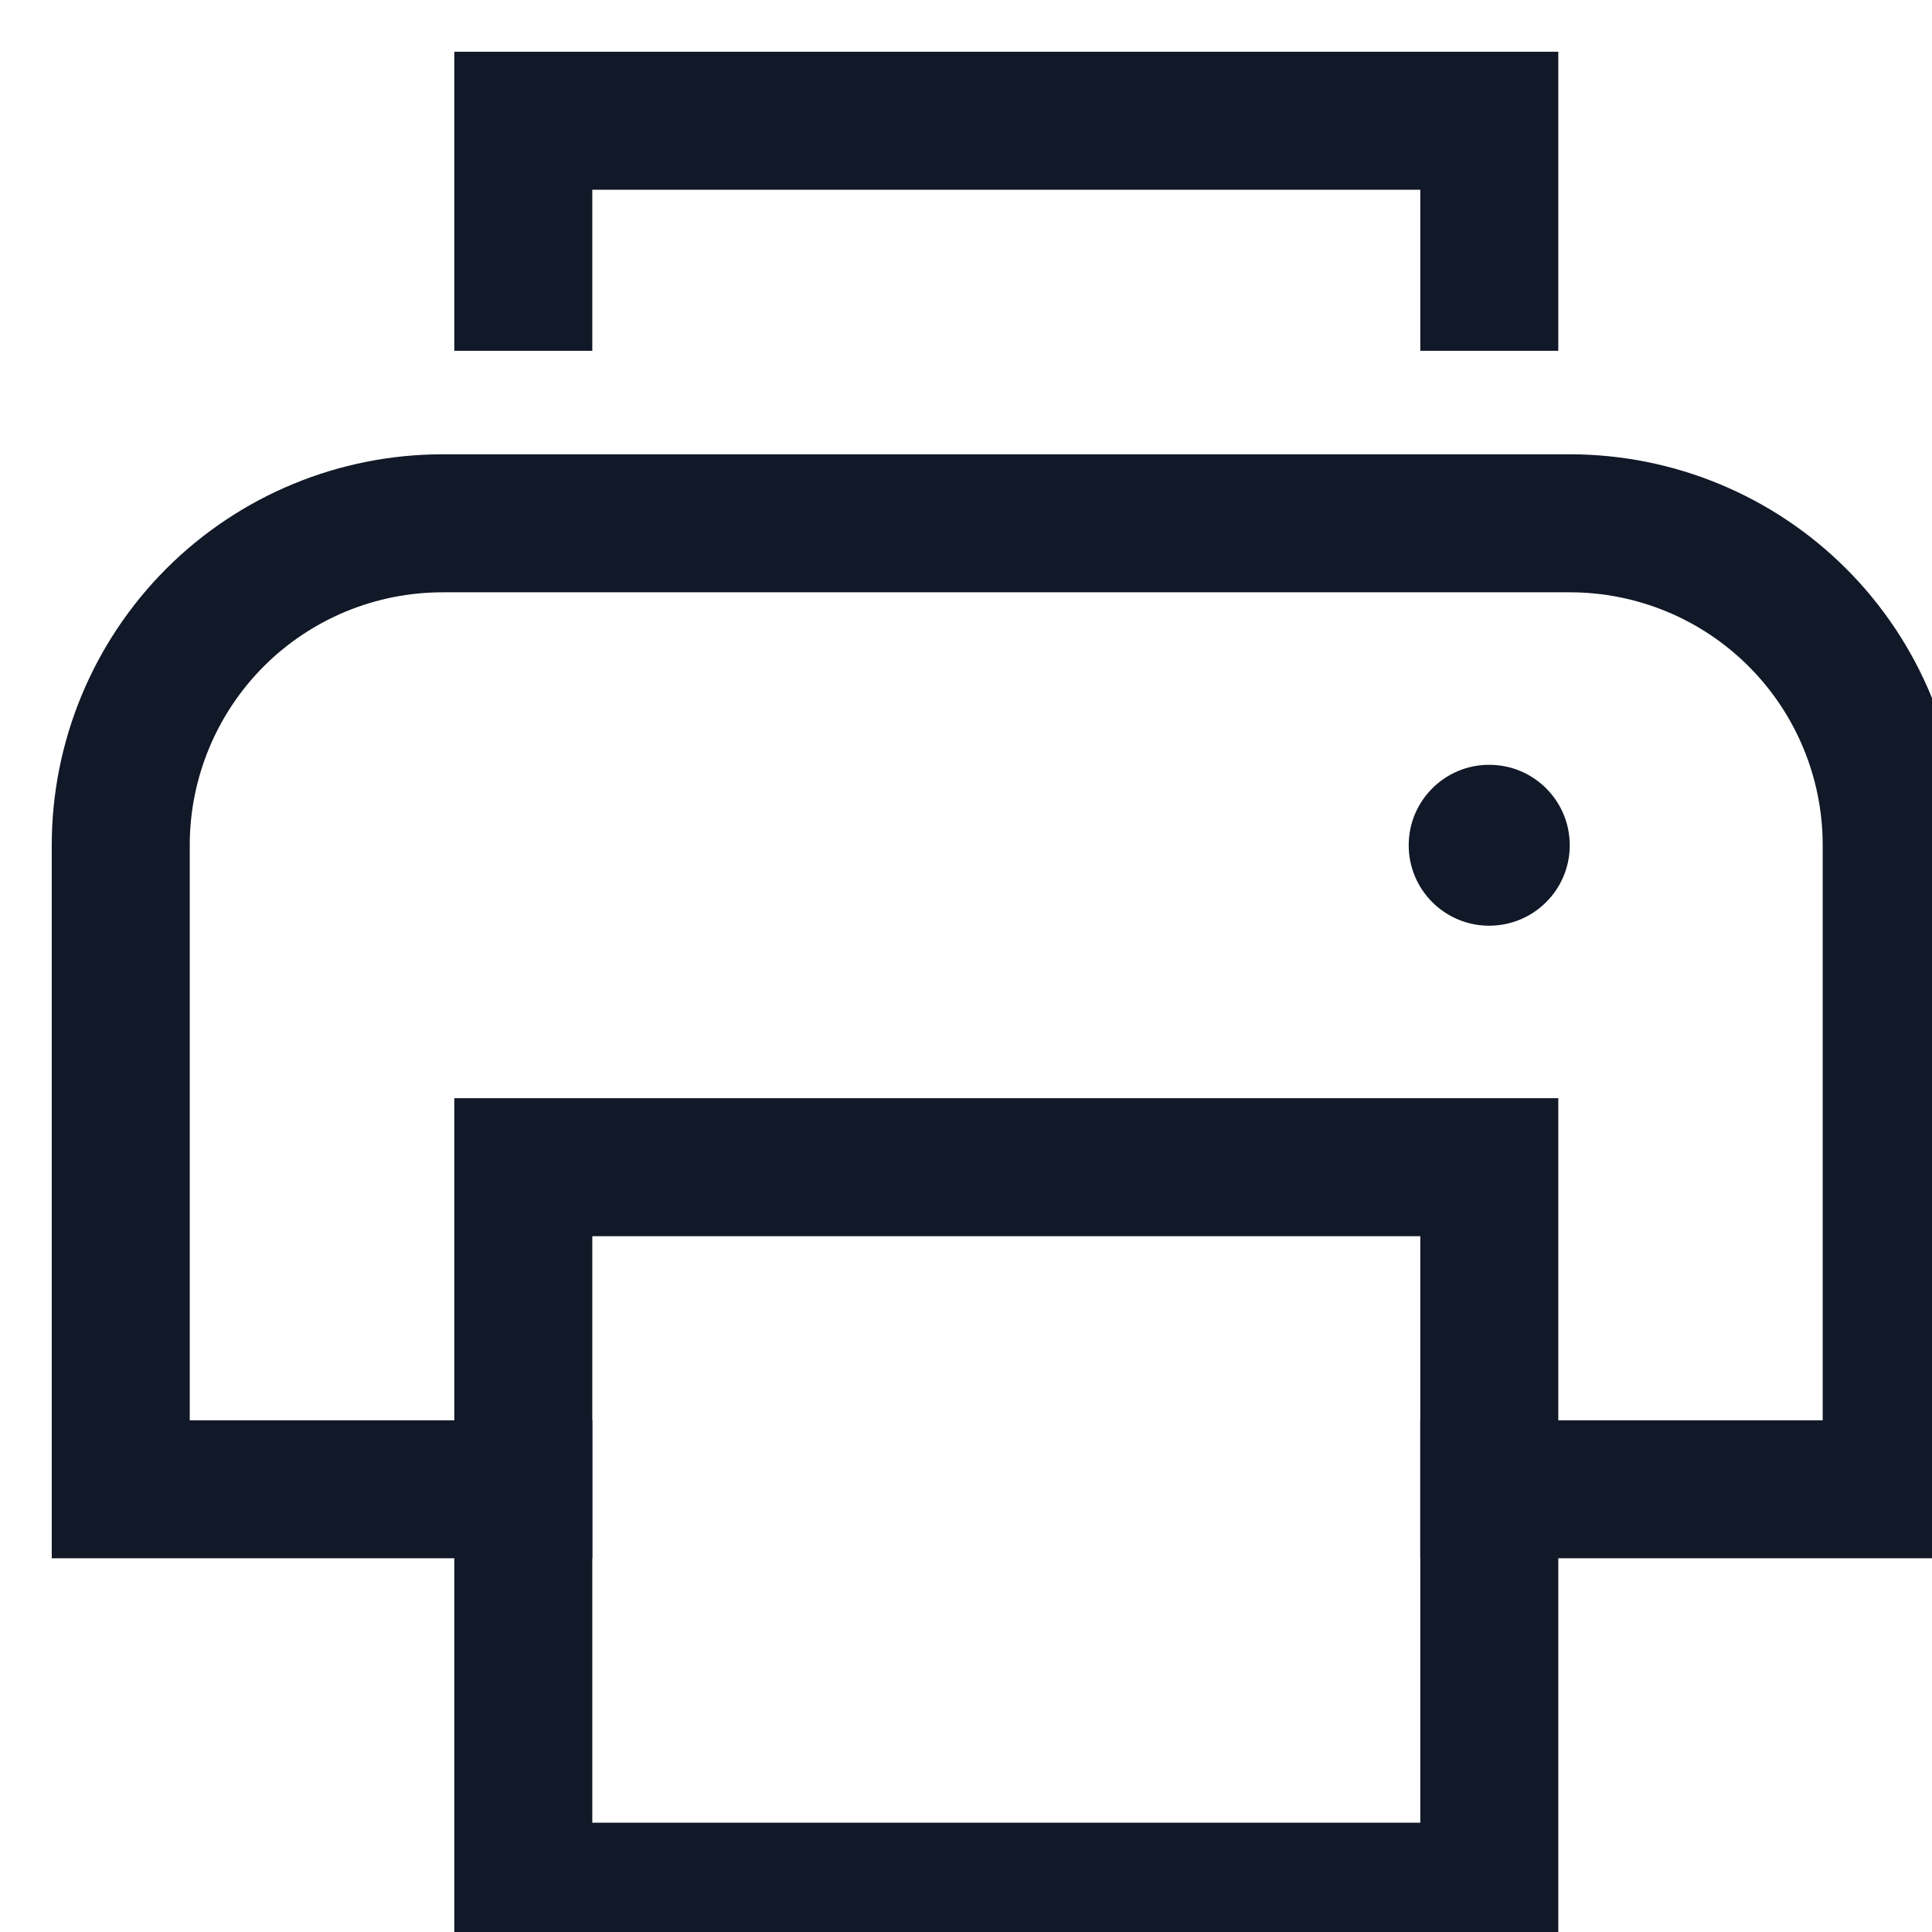 <svg width="14" height="14" viewBox="0 0 14 14" fill="none" xmlns="http://www.w3.org/2000/svg">
<g clip-path="url(#clip0_682_108443)">
<path d="M10.791 6.708C11.114 6.708 11.375 6.447 11.375 6.125C11.375 5.803 11.114 5.542 10.791 5.542C10.469 5.542 10.208 5.803 10.208 6.125C10.208 6.447 10.469 6.708 10.791 6.708Z" fill="#111827"/>
<path d="M3.792 2.042V0.875H10.792V2.042" stroke="#111827" stroke-miterlimit="10" stroke-linecap="square"/>
<path d="M3.792 10.792H0.875V6.125C0.875 5.506 1.121 4.913 1.558 4.475C1.996 4.037 2.589 3.792 3.208 3.792H11.375C11.994 3.792 12.587 4.037 13.025 4.475C13.463 4.913 13.708 5.506 13.708 6.125V10.792H10.792" stroke="#111827" stroke-miterlimit="10" stroke-linecap="square"/>
<path d="M10.792 8.458H3.792V13.708H10.792V8.458Z" stroke="#111827" stroke-miterlimit="10" stroke-linecap="square"/>
</g>
<defs>
<clipPath id="clip0_682_108443">
<rect width="14" height="14" fill="white"/>
</clipPath>
</defs>
</svg>

